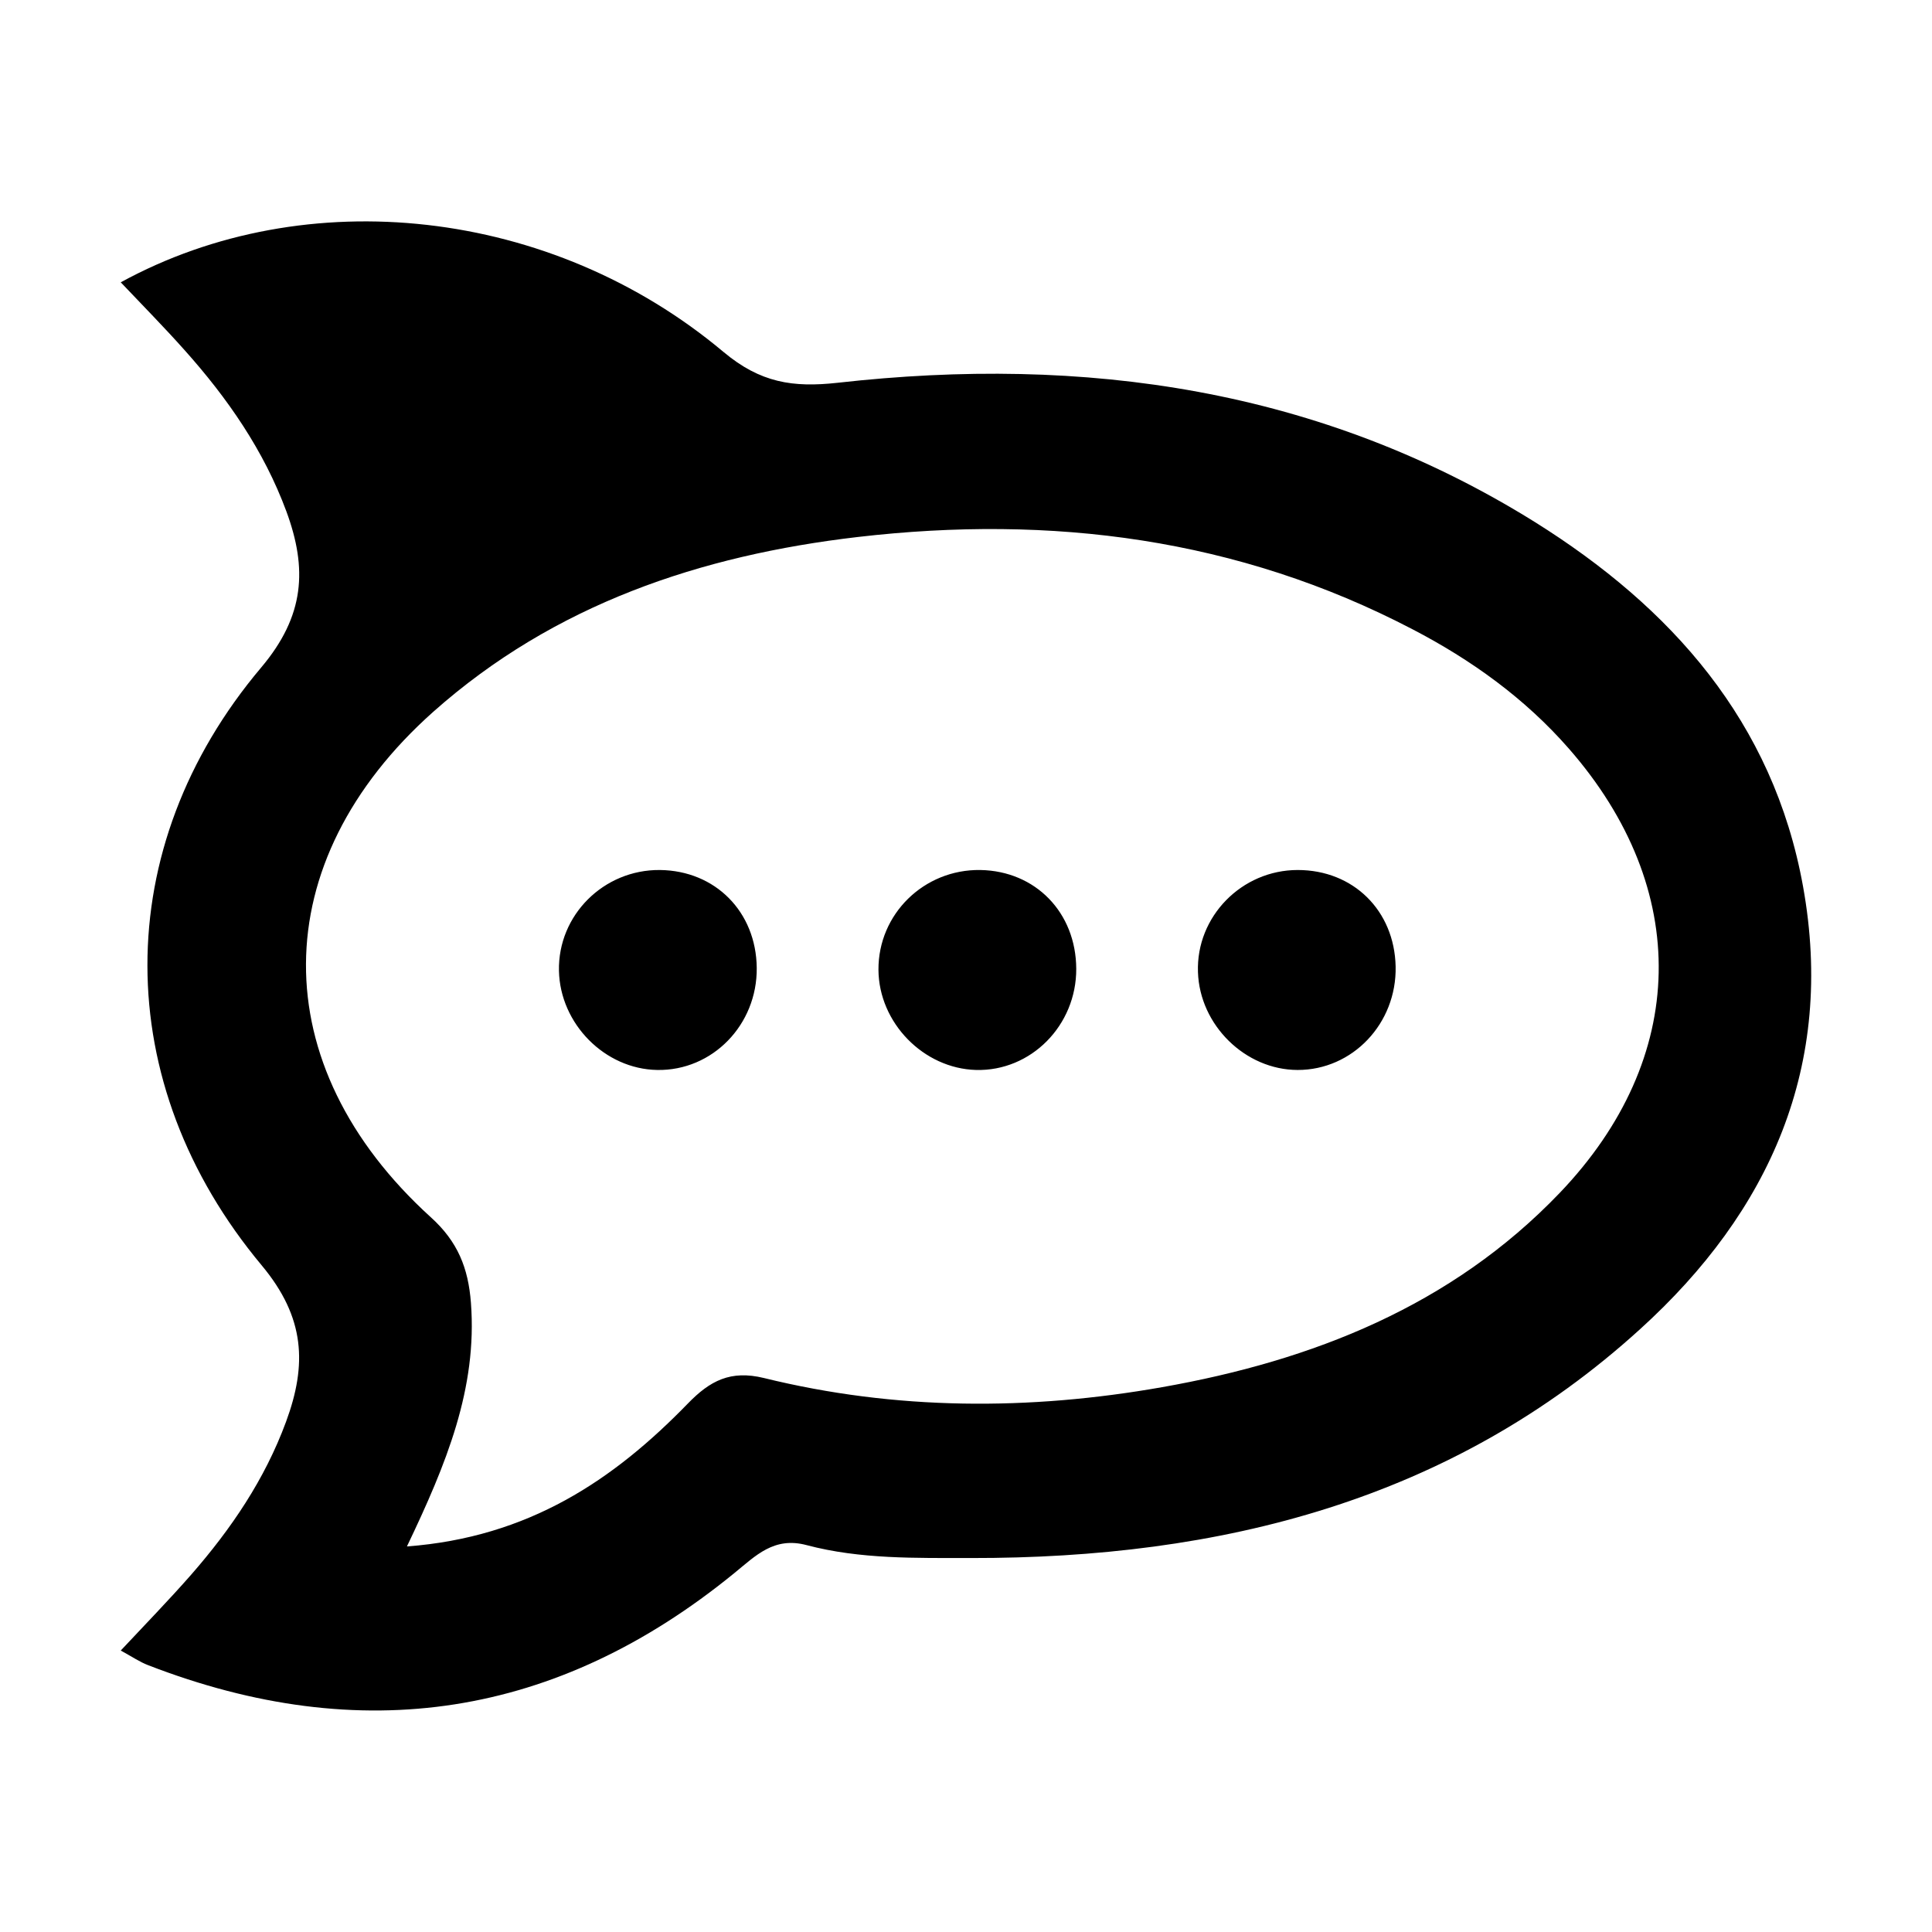 <svg width="16" height="16" viewBox="0 0 16 16" xmlns="http://www.w3.org/2000/svg">
<path d="M8.119 7.205C7.652 7.198 7.272 7.57 7.275 8.032C7.278 8.47 7.648 8.849 8.083 8.861C8.538 8.873 8.915 8.492 8.913 8.023C8.911 7.557 8.576 7.213 8.119 7.205ZM5.465 7.205C4.999 7.201 4.62 7.579 4.629 8.039C4.638 8.479 5.009 8.854 5.443 8.861C5.9 8.869 6.272 8.487 6.267 8.015C6.262 7.551 5.924 7.21 5.465 7.205ZM14.932 7.341C14.685 5.974 13.84 5.029 12.709 4.322C10.935 3.217 8.98 2.94 6.937 3.17C6.566 3.211 6.297 3.17 5.992 2.915C4.566 1.718 2.535 1.498 1 2.338C1.179 2.527 1.358 2.708 1.528 2.899C1.884 3.297 2.185 3.73 2.372 4.236C2.546 4.709 2.525 5.099 2.163 5.528C0.905 7.018 0.907 8.97 2.168 10.48C2.528 10.912 2.543 11.302 2.369 11.774C2.193 12.252 1.914 12.662 1.583 13.041C1.399 13.251 1.203 13.452 1 13.669C1.095 13.721 1.158 13.764 1.226 13.79C2.991 14.474 4.613 14.226 6.081 13.028C6.259 12.883 6.41 12.724 6.68 12.796C7.125 12.914 7.585 12.902 8.039 12.903C10.102 12.906 12.017 12.431 13.582 11.008C14.656 10.034 15.2 8.825 14.932 7.341ZM12.917 9.879C12.02 10.816 10.869 11.268 9.624 11.488C8.525 11.682 7.419 11.681 6.326 11.412C6.05 11.345 5.88 11.434 5.696 11.624C5.082 12.256 4.38 12.731 3.37 12.807C3.697 12.123 3.954 11.497 3.9 10.789C3.878 10.501 3.791 10.282 3.567 10.08C2.181 8.821 2.191 7.138 3.589 5.894C4.59 5.005 5.801 4.599 7.105 4.447C8.706 4.261 10.251 4.456 11.697 5.211C12.186 5.465 12.629 5.784 12.992 6.199C14.009 7.361 13.985 8.763 12.917 9.879ZM10.747 7.205C10.283 7.205 9.905 7.591 9.921 8.05C9.935 8.49 10.313 8.86 10.746 8.861C11.201 8.862 11.568 8.476 11.558 8.004C11.548 7.541 11.208 7.205 10.747 7.205Z"/>
</svg>
